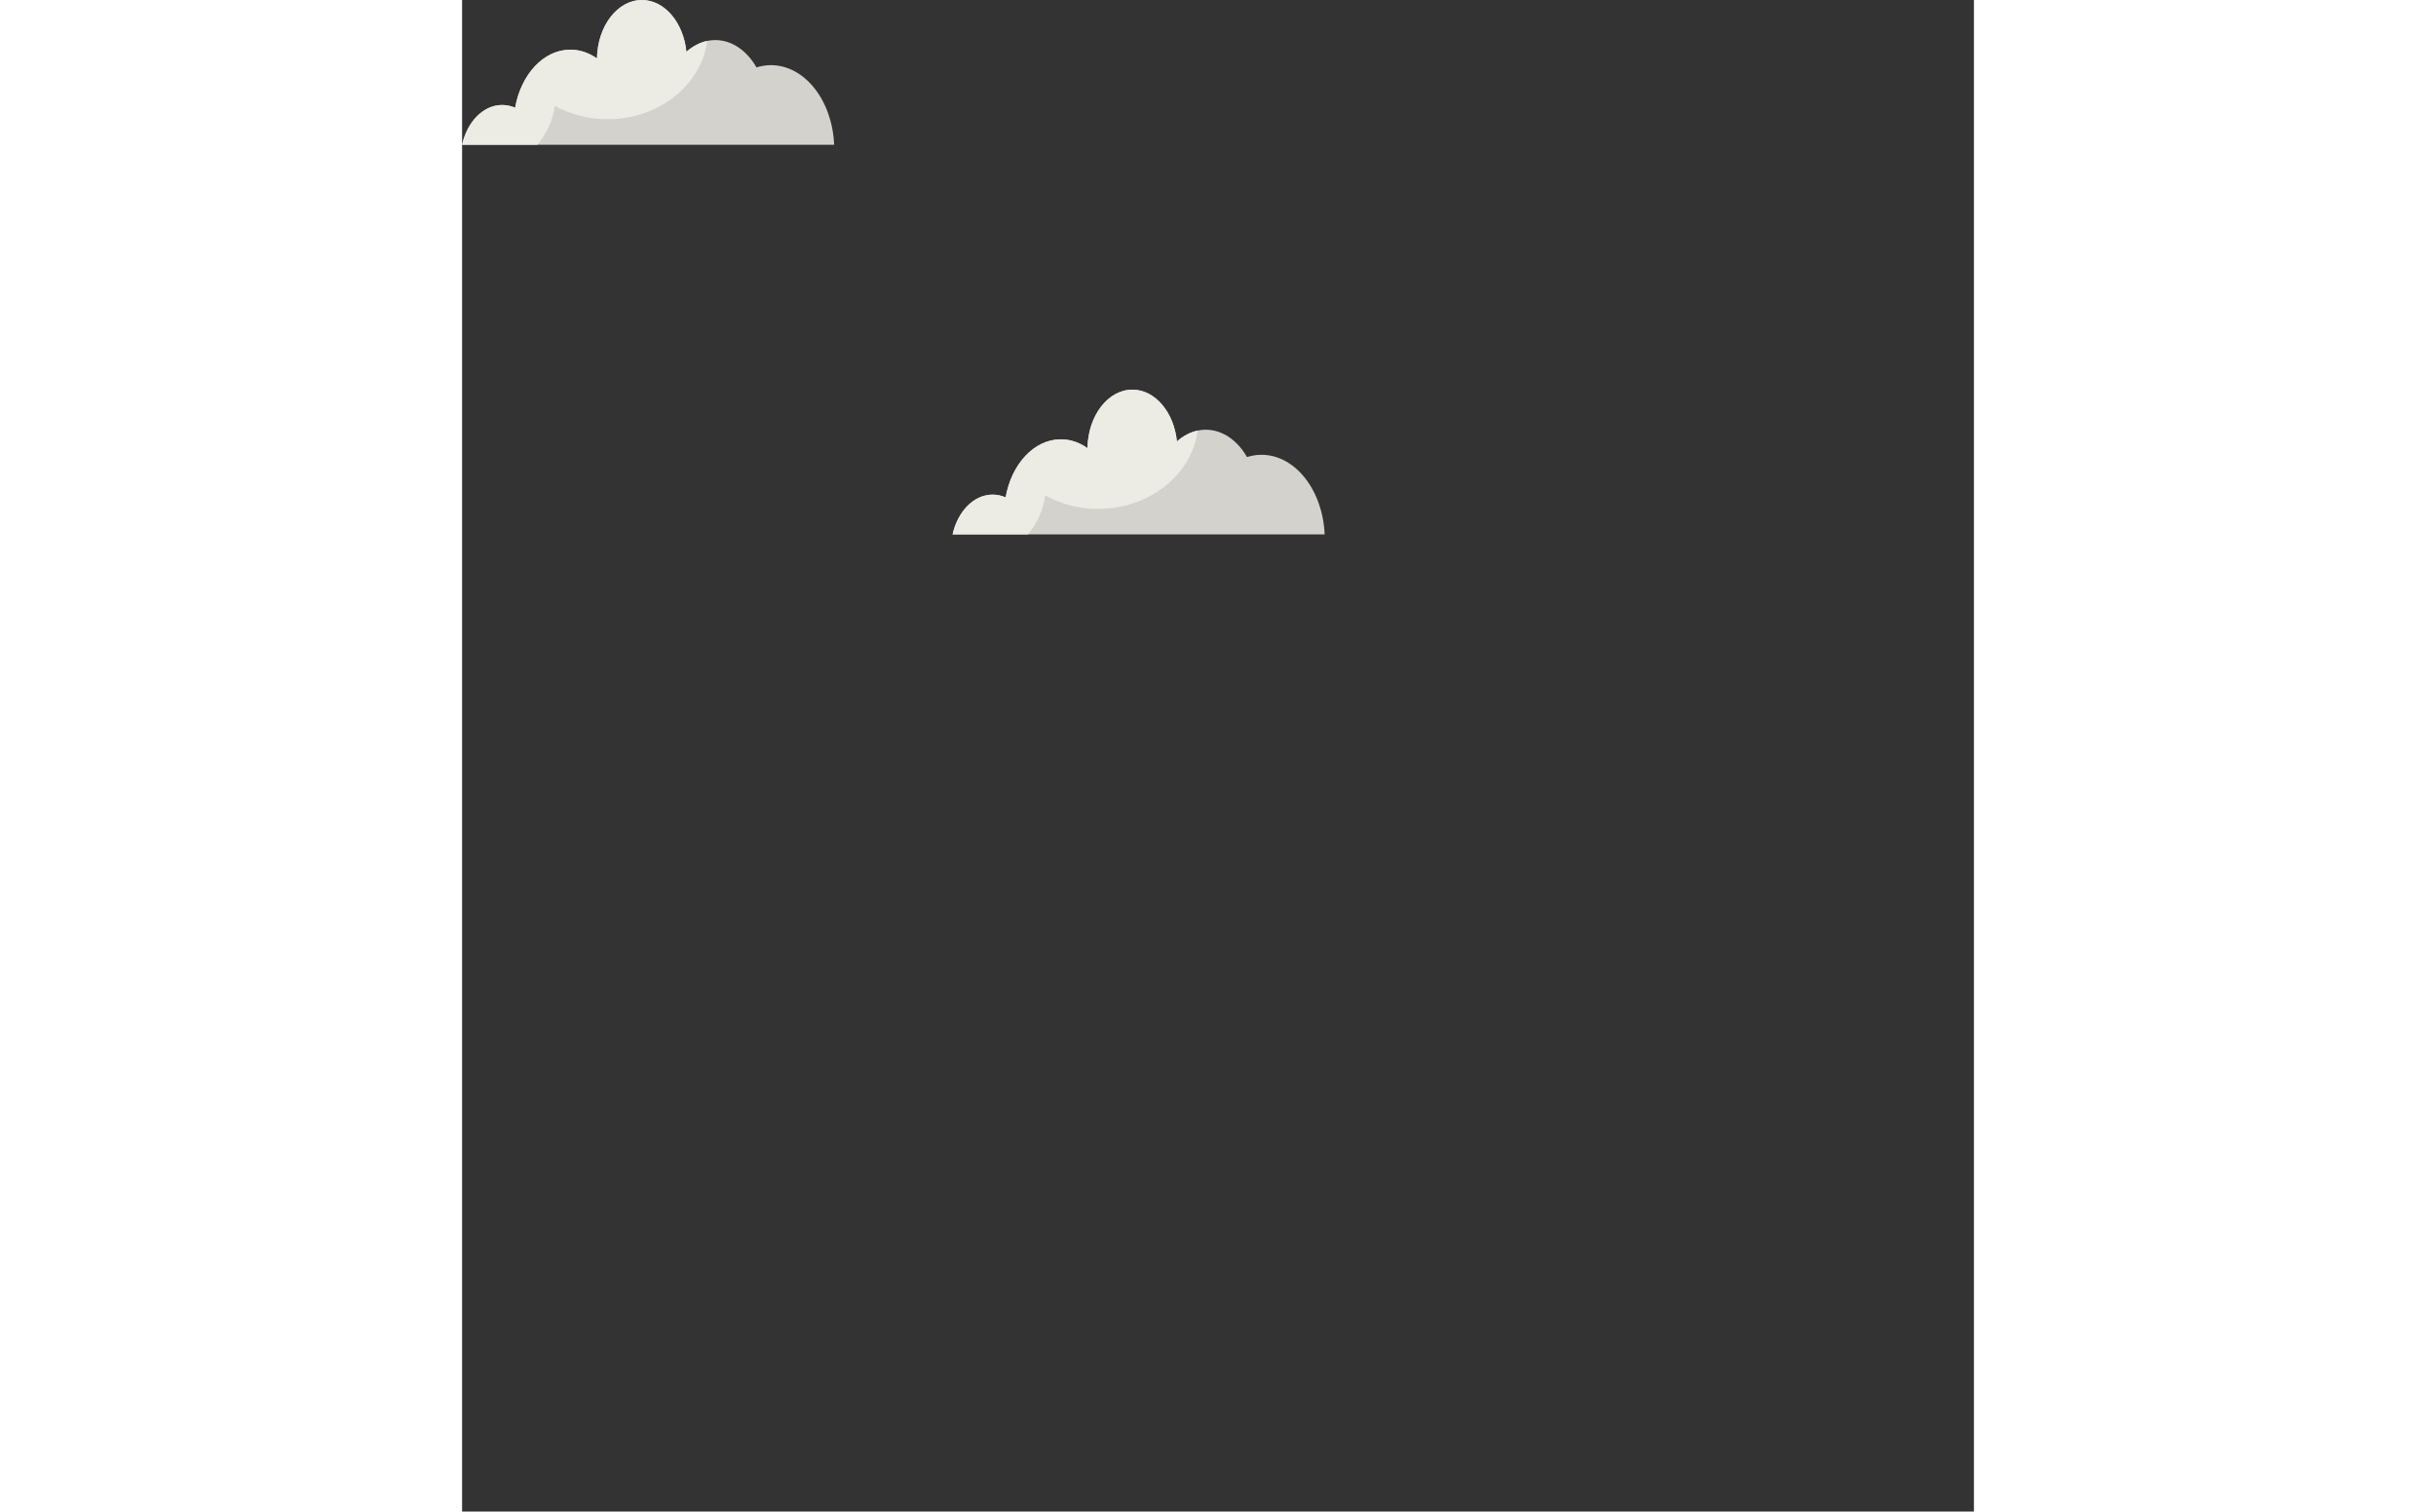 <svg width="514" height="319" viewBox="0 0 900 900" fill="none" xmlns="http://www.w3.org/2000/svg">
<rect x="0" y="0" width="900" height="900" fill="#333333" stroke="none"/>
<style>
.moveme{
  animation: move 7s cubic-bezier(.36,.07,.19,.97) both infinite;
  transform: translate3d(0, 0, 0);
  backface-visibility: hidden;
  perspective: 1000px;

}
@keyframes move {
  0% {
    transform: translate3d(0px, 0, 0);
  }

  50% {
    transform: translate3d(250px, 0, 0);
  }

  100%{
      transform:translate3d(0px,0,0);
  }

}

</style>

<g id="Group 8" class="moveme">
<g id="Group">
<path id="Vector" d="M475.822 270.789C472.894 270.789 470.038 271.295 467.255 272.126C461.615 262.257 452.722 255.859 442.709 255.859C436.347 255.859 430.418 258.426 425.538 262.836C423.766 245.412 412.596 232 399.04 232C384.471 232 372.65 247.508 372.289 266.812C367.553 263.45 362.167 261.571 356.455 261.571C340.477 261.571 327.102 276.32 323.559 296.13C321.137 295.082 318.534 294.503 315.859 294.503C304.58 294.503 295.073 304.481 292 318.181H513.49C512.334 291.756 495.958 270.789 475.822 270.789Z" fill="#D3D2CD"/>
<path id="Vector_2" d="M399.04 232C384.471 232 372.65 247.508 372.289 266.812C367.553 263.45 362.167 261.571 356.455 261.571C340.477 261.571 327.102 276.32 323.559 296.13C321.137 295.082 318.534 294.503 315.859 294.503C304.58 294.503 295.073 304.481 292 318.181H336.79C342.321 311.674 346.044 303.721 347.201 295.009C356.347 300.07 367.119 302.998 378.687 302.998C409.198 302.998 434.322 282.646 437.973 256.365C433.455 257.305 429.225 259.582 425.574 262.836C423.766 245.448 412.596 232 399.04 232Z" fill="#ECEBE4"/>
</g>
<g id="Group_2">
<path id="Vector_3" d="M183.822 38.789C180.894 38.789 178.038 39.295 175.255 40.126C169.615 30.257 160.723 23.859 150.709 23.859C144.347 23.859 138.418 26.426 133.538 30.836C131.767 13.412 120.596 0 107.04 0C92.472 0 80.65 15.508 80.289 34.812C75.553 31.45 70.167 29.571 64.455 29.571C48.477 29.571 35.102 44.32 31.559 64.13C29.137 63.082 26.534 62.503 23.859 62.503C12.58 62.503 3.073 72.481 0 86.181H221.491C220.37 59.756 203.958 38.789 183.822 38.789Z" fill="#D3D2CD"/>
<path id="Vector_4" d="M107.04 0C92.472 0 80.65 15.508 80.289 34.812C75.553 31.45 70.167 29.571 64.455 29.571C48.477 29.571 35.102 44.32 31.559 64.13C29.137 63.082 26.534 62.503 23.859 62.503C12.58 62.503 3.073 72.481 0 86.181H44.79C50.321 79.674 54.044 71.721 55.201 63.009C64.347 68.07 75.12 70.998 86.688 70.998C117.198 70.998 142.322 50.646 145.973 24.365C141.455 25.305 137.225 27.582 133.574 30.836C131.767 13.448 120.596 0 107.04 0Z" fill="#ECEBE4"/>
</g>
</g>
</svg>
